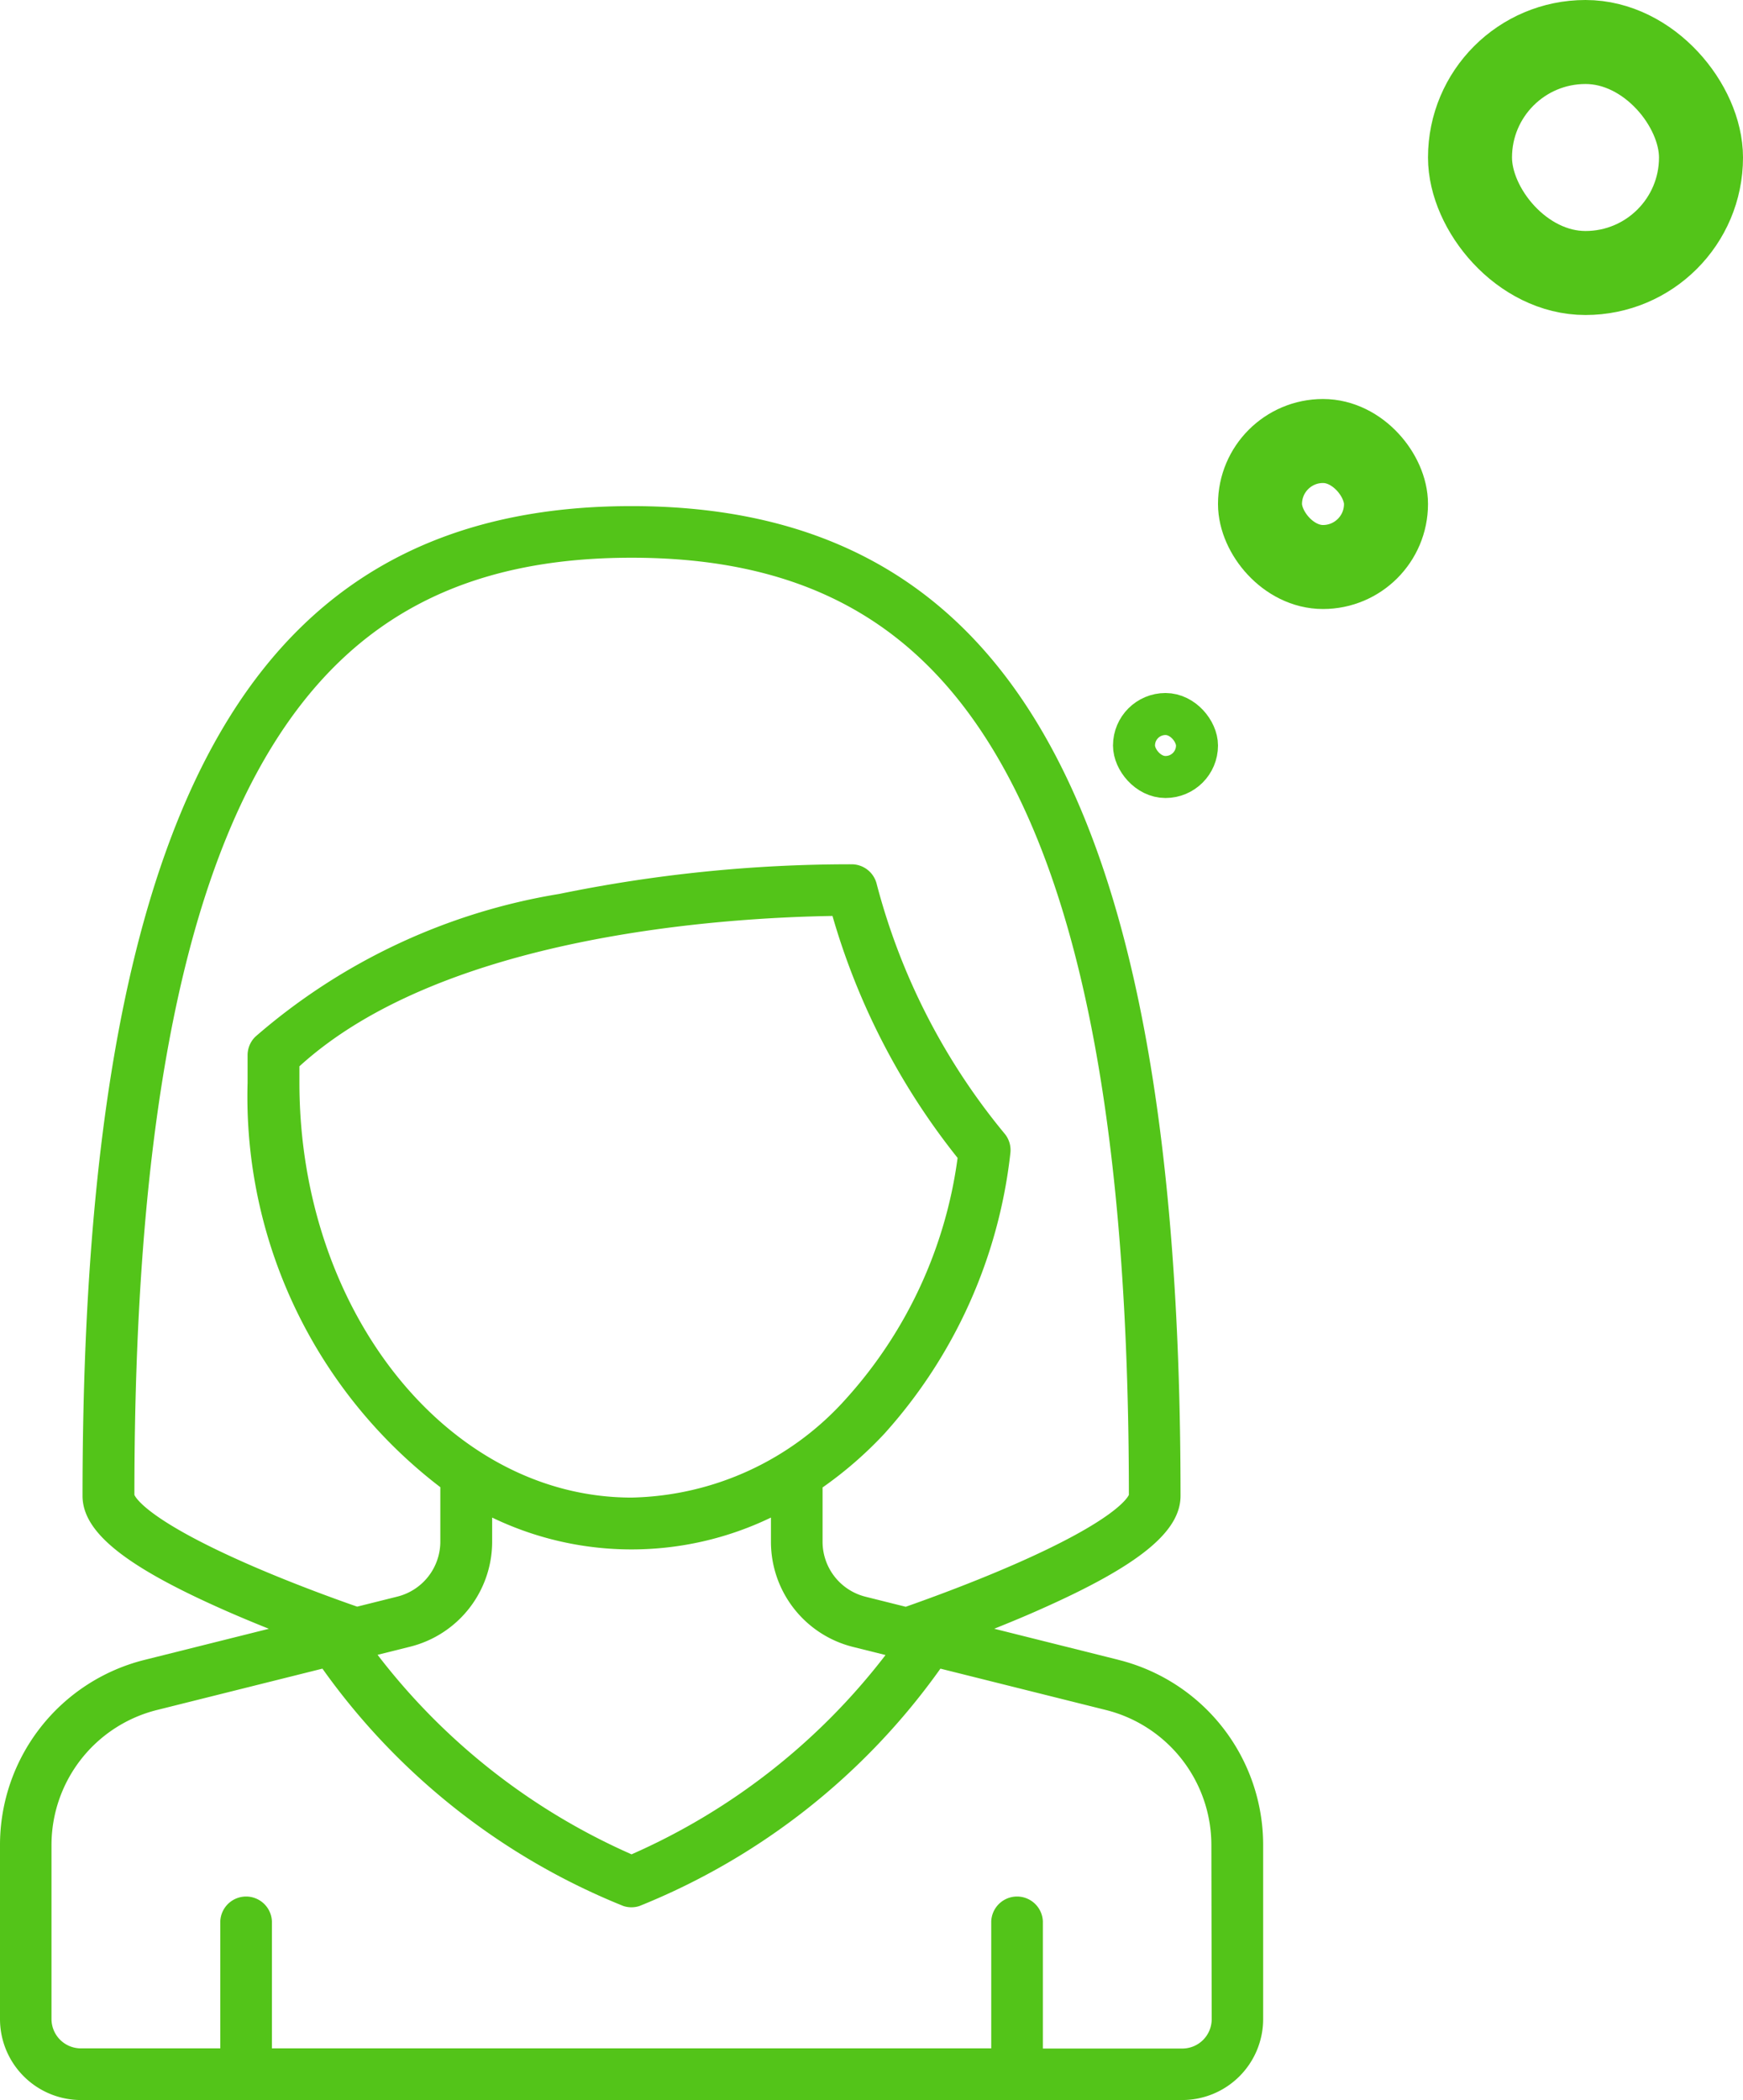 <svg xmlns="http://www.w3.org/2000/svg" viewBox="11326 -22418 41.5 50">
  <defs>
    <style>
      .woman-cls-1 {
        fill: #53c419;
        fill-rule: evenodd;
      }

      .woman-cls-2, .woman-cls-3, .woman-cls-5 {
        fill: none;
      }

      .woman-cls-2, .woman-cls-3 {
        stroke: #53c419;
      }

      .woman-cls-3 {
        stroke-width: 2px;
      }

      .woman-cls-4 {
        stroke: none;
      }
    </style>
  </defs>
  <g id="Group_3702" data-name="Group 3702" transform="translate(9854 -23168)">
    <path id="woman" class="woman-cls-1" d="M26.63,27.469l-2.958-.74c.356-.143.738-.3,1.121-.472,2.324-1.033,3.315-1.838,3.315-2.693,0-8.7-1.144-14.761-3.5-18.542C22.506,1.643,19.374,0,15.037,0S7.569,1.643,5.465,5.023c-2.354,3.781-3.5,9.846-3.5,18.542,0,.855.991,1.66,3.315,2.693.384.171.765.329,1.122.472l-2.958.74A4.542,4.542,0,0,0,0,31.883v4.141A1.929,1.929,0,0,0,1.926,37.95H28.149a1.928,1.928,0,0,0,1.926-1.926V31.883a4.542,4.542,0,0,0-3.445-4.413ZM9.763,27.157a2.578,2.578,0,0,0,1.955-2.5v-.575a7.641,7.641,0,0,0,6.638,0v.575a2.578,2.578,0,0,0,1.955,2.505l.773.193A15.476,15.476,0,0,1,15.037,32.1,15.477,15.477,0,0,1,8.99,27.35Zm5.274-3.551c-4.36,0-7.908-4.431-7.908-9.877v-.391C10.546,10.221,17.205,9.8,19.821,9.758A16.594,16.594,0,0,0,22.8,15.519a10.66,10.66,0,0,1-2.646,5.723A7.036,7.036,0,0,1,15.037,23.606ZM3.2,23.541C3.2,15.095,4.282,9.25,6.508,5.673c1.888-3.032,4.6-4.444,8.529-4.444s6.642,1.412,8.529,4.444c2.227,3.576,3.31,9.422,3.312,17.868-.037.081-.361.623-2.748,1.665-1.091.476-2.162.858-2.565,1l-.956-.239a1.35,1.35,0,0,1-1.024-1.312v-1.29a9.362,9.362,0,0,0,1.471-1.279,11.956,11.956,0,0,0,3-6.677.614.614,0,0,0-.147-.48,15.463,15.463,0,0,1-3.04-5.95.615.615,0,0,0-.592-.451,34.4,34.4,0,0,0-6.957.705,14.62,14.62,0,0,0-7.24,3.4.615.615,0,0,0-.185.44v.656a11.71,11.71,0,0,0,4.589,9.63v1.293a1.351,1.351,0,0,1-1.024,1.312l-.956.239c-.4-.139-1.468-.519-2.557-.994C3.557,24.165,3.233,23.621,3.2,23.541Zm25.65,12.483a.7.7,0,0,1-.7.7H24.83V33.695a.615.615,0,0,0-1.229,0V36.72H6.474V33.695a.615.615,0,0,0-1.229,0V36.72H1.926a.7.7,0,0,1-.7-.7V31.883a3.315,3.315,0,0,1,2.514-3.22l3.937-.984a16.218,16.218,0,0,0,7.167,5.652.615.615,0,0,0,.38,0,16.218,16.218,0,0,0,7.167-5.652l3.937.984a3.315,3.315,0,0,1,2.514,3.22Z" transform="translate(1472 762.05)"/>
    <g id="Rectangle_3566" data-name="Rectangle 3566" class="woman-cls-2" transform="translate(1498.5 766.5)">
      <rect class="woman-cls-4" width="2.5" height="2.5" rx="1.25"/>
      <rect class="woman-cls-5" x="0.5" y="0.5" width="1.5" height="1.5" rx="0.75"/>
    </g>
    <g id="Rectangle_3567" data-name="Rectangle 3567" class="woman-cls-3" transform="translate(1501 759.5)">
      <rect class="woman-cls-4" width="5" height="5" rx="2.5"/>
      <rect class="woman-cls-5" x="1" y="1" width="3" height="3" rx="1.5"/>
    </g>
    <g id="Rectangle_3568" data-name="Rectangle 3568" class="woman-cls-3" transform="translate(1506 750)">
      <rect class="woman-cls-4" width="7.5" height="7.5" rx="3.75"/>
      <rect class="woman-cls-5" x="1" y="1" width="5.5" height="5.5" rx="2.75"/>
    </g>
  </g>
</svg>
